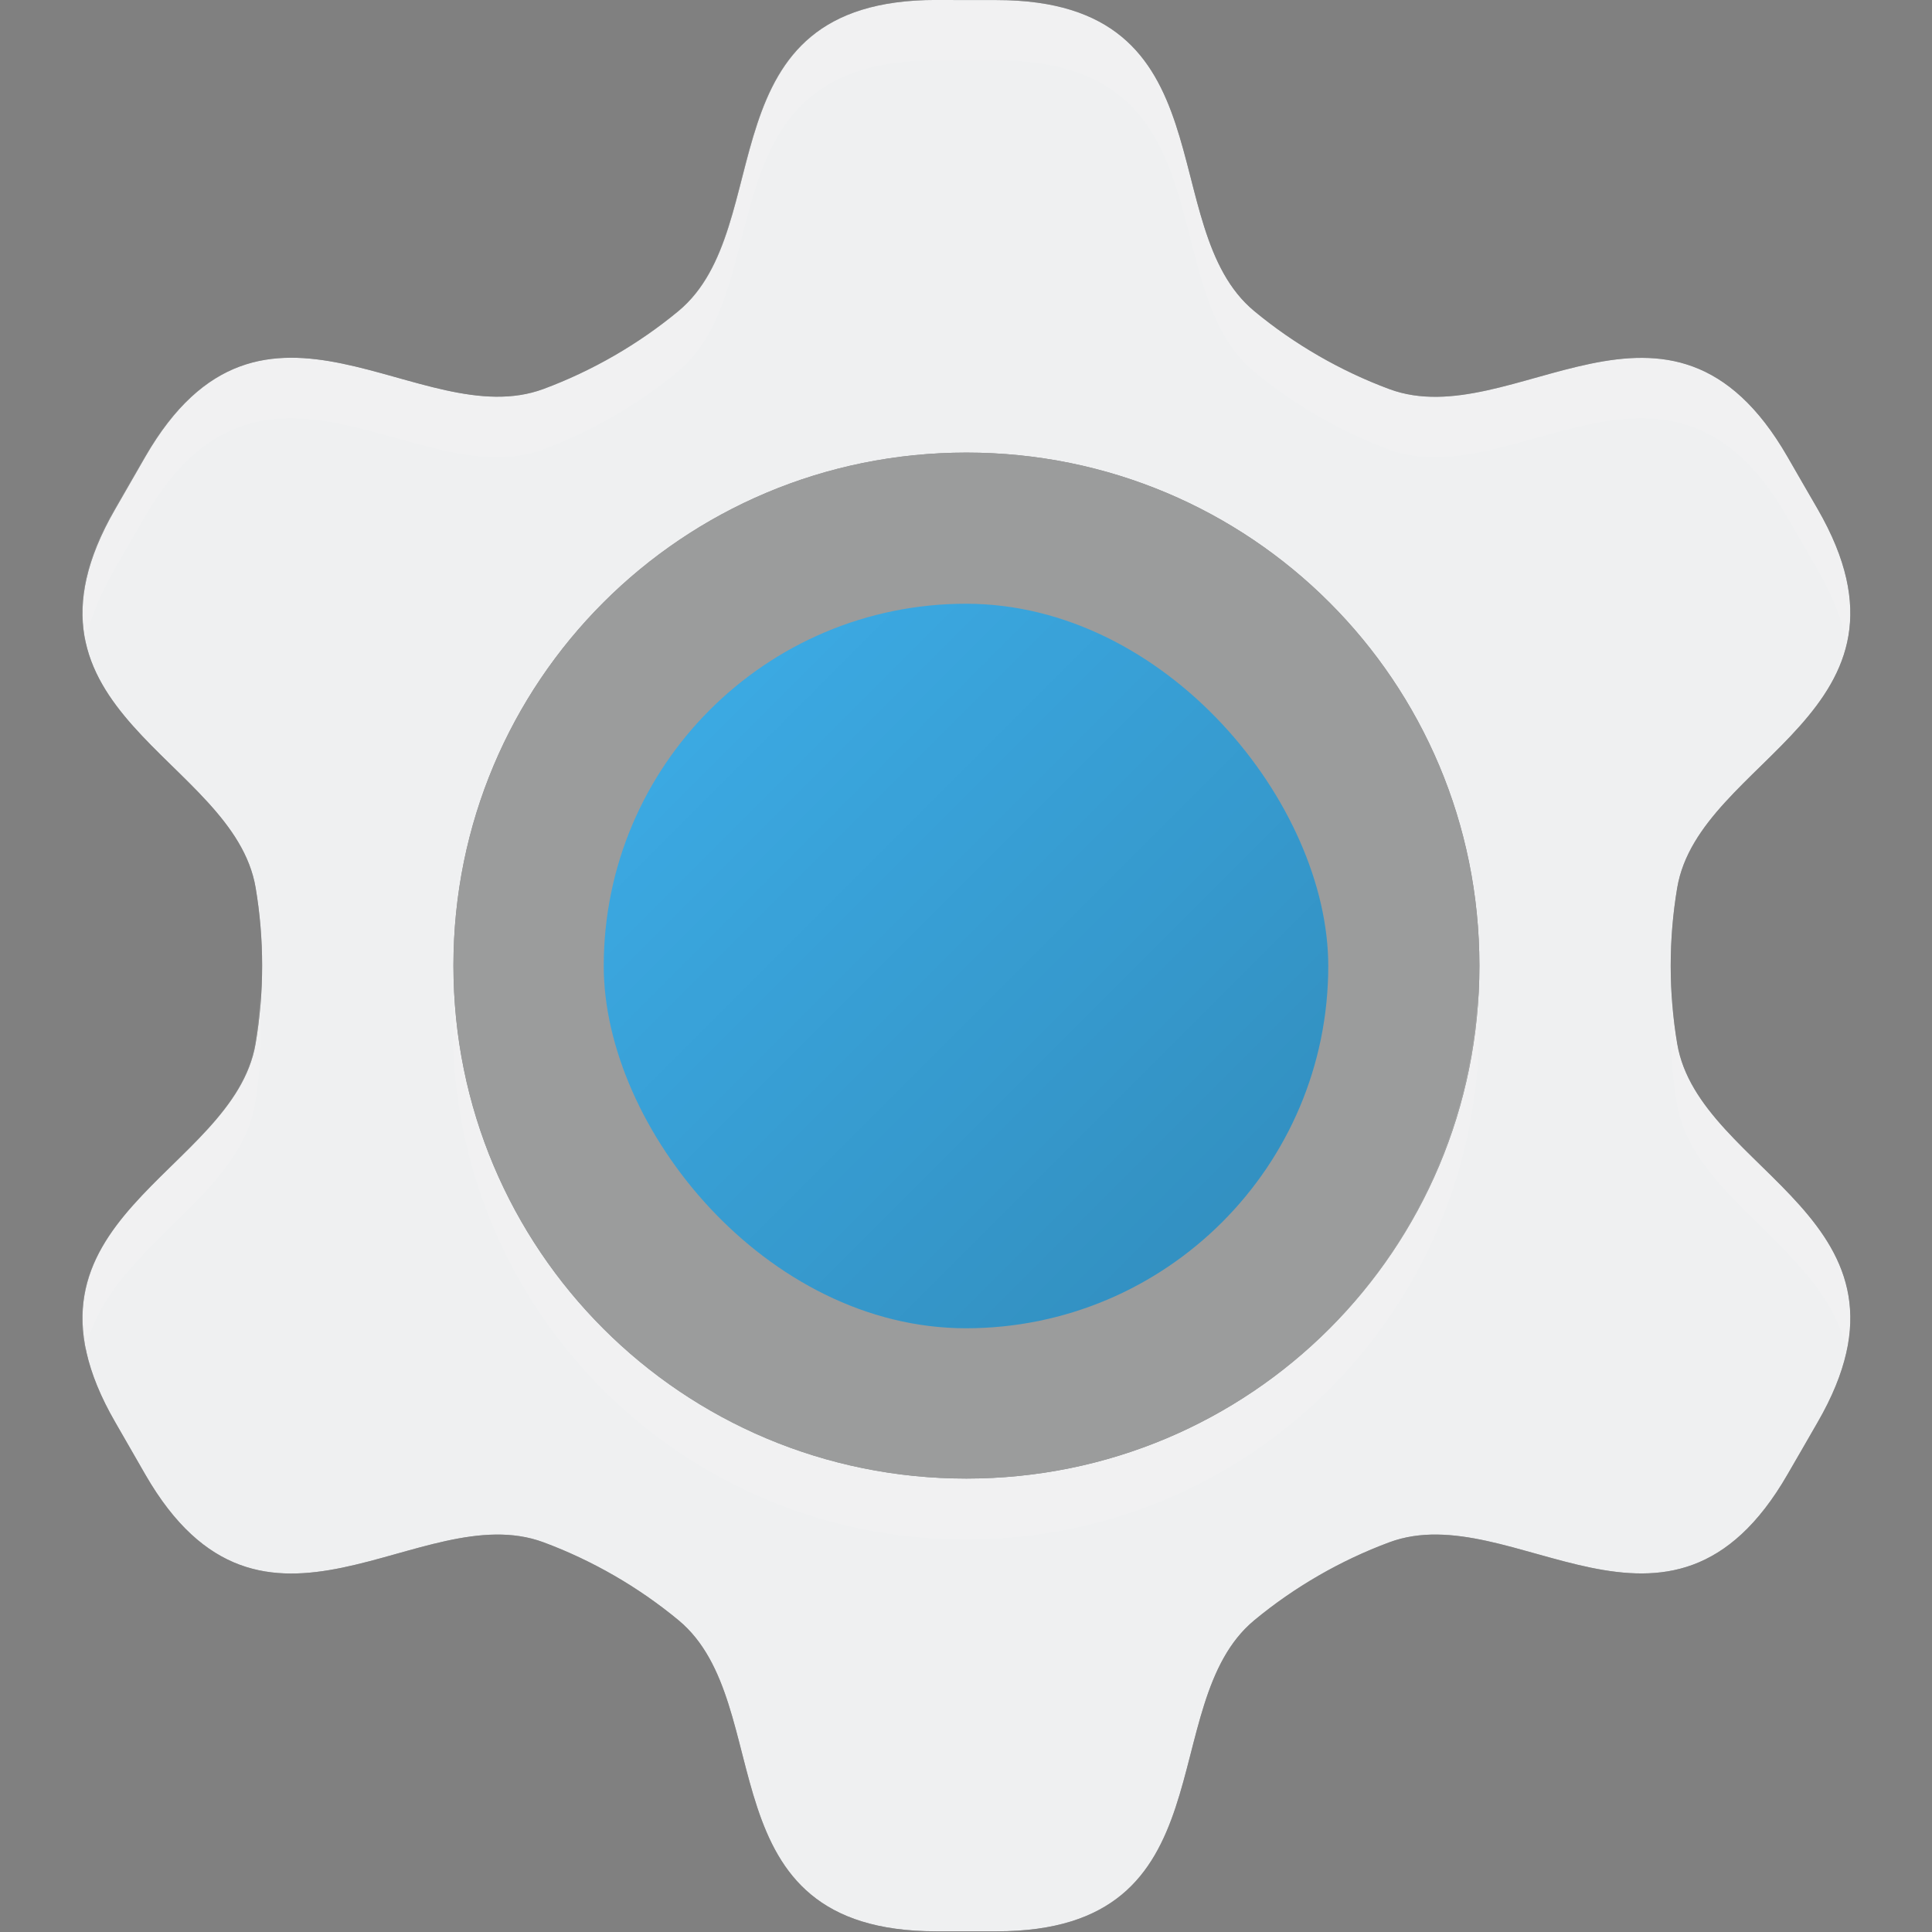 <svg width="16" height="16" version="1" xmlns="http://www.w3.org/2000/svg" xmlns:xlink="http://www.w3.org/1999/xlink">
 <rect width="100%" height="100%" fill="#808080" stroke="none"/>
 <defs>
  <style id="current-color-scheme" type="text/css">.ColorScheme-Text {
        color:#363636;
      }
.ColorScheme-Background {
        color:#eff0f1;
      }
.ColorScheme-Highlight {
        color:#3daee9;
      }</style>
  <linearGradient id="b" x1="8" x2="14" y1="8" y2="14" gradientUnits="userSpaceOnUse">
   <stop style="stop-opacity:0" offset="0"/>
   <stop offset="1"/>
  </linearGradient>
 </defs>
 <path class="ColorScheme-Background" d="m8 3c-2.77 0-5 2.23-5 5 0 2.77 2.23 5 5 5 2.77 0 5-2.23 5-5 0-2.77-2.23-5-5-5z" style="fill:currentColor;opacity:.25"/>
 <g transform="matrix(.84 0 0 .84 -1.444 -1.64)" stroke-width="1.25">
  <use class="ColorScheme-Text" transform="matrix(1.19 0 0 1.19 20.767 1.952)" width="100%" height="100%" style="fill:currentColor" xlink:href="#a"/>
  <use class="ColorScheme-Background" transform="matrix(1.19 0 0 1.19 20.767 1.952)" width="100%" height="100%" style="fill:currentColor;opacity:.15" xlink:href="#a"/>
  <path d="m10.945 1.952c-2.32-0.001-1.54 2.237-2.541 3.067-0.395 0.328-0.851 0.591-1.332 0.77-1.22 0.452-2.767-1.342-3.927 0.667l-0.298 0.516c-0.307 0.532-0.366 0.952-0.288 1.309 0.045-0.214 0.137-0.451 0.288-0.714l0.298-0.516c1.16-2.009 2.708-0.215 3.927-0.667 0.481-0.179 0.937-0.442 1.332-0.77 1.001-0.83 0.222-3.068 2.541-3.067h0.595c2.32 0 1.54 2.237 2.541 3.067 0.395 0.328 0.851 0.591 1.332 0.77 1.219 0.452 2.769-1.342 3.927 0.667l0.298 0.516c0.152 0.264 0.241 0.499 0.286 0.714 0.078-0.357 0.021-0.777-0.286-1.309l-0.149-0.258-0.149-0.258c-1.159-2.009-2.708-0.215-3.927-0.667-0.481-0.178-0.937-0.442-1.332-0.77-1.001-0.83-0.221-3.067-2.541-3.067h-0.298zm-6.662 9.821c-0.01 0.158-0.025 0.317-0.051 0.472-0.189 1.114-1.968 1.594-1.672 3.018 0.217-0.99 1.512-1.481 1.672-2.423 0.06-0.351 0.074-0.711 0.051-1.067zm1.914 0c-0.006 0.099-0.014 0.197-0.014 0.298 0 2.803 2.256 5.059 5.059 5.059 2.803 0 5.059-2.256 5.059-5.059 0-0.101-0.008-0.199-0.014-0.298-0.154 2.663-2.343 4.762-5.046 4.762-2.702 0-4.892-2.099-5.046-4.762zm12.005 0c-0.023 0.357-0.009 0.717 0.051 1.067 0.16 0.943 1.458 1.434 1.674 2.425 0.299-1.425-1.484-1.906-1.674-3.02-0.026-0.155-0.041-0.314-0.051-0.472z" style="fill:#fff;opacity:.1"/>
 </g>
 <g transform="translate(-3 -3)">
  <rect class="ColorScheme-Highlight" x="8" y="8" width="6" height="6" rx="3" ry="3" style="fill:currentColor"/>
  <rect x="8" y="8" width="6" height="6" rx="3" ry="3" style="fill:url(#b);opacity:.2;paint-order:markers stroke fill"/>
 </g>
 <g id="a">
  <path d="m-8.25-2.1524e-7c-1.948-0.001-1.294 1.879-2.135 2.577-0.332 0.275-0.715 0.496-1.119 0.646-1.024 0.38-2.324-1.128-3.298 0.56l-0.25 0.435c-0.975 1.687 0.98 2.059 1.163 3.136 0.072 0.425 0.072 0.867 0 1.293-0.183 1.077-2.138 1.449-1.163 3.136l0.25 0.435c0.973 1.688 2.274 0.18 3.298 0.56 0.404 0.15 0.787 0.371 1.119 0.646 0.841 0.697 0.186 2.577 2.135 2.577h0.5c1.948 0.001 1.294-1.879 2.135-2.577 0.332-0.275 0.715-0.496 1.119-0.646 1.024-0.38 2.324 1.127 3.298-0.561l0.125-0.216 0.125-0.217c0.975-1.687-0.98-2.059-1.163-3.136-0.072-0.425-0.072-0.867 0-1.293 0.183-1.077 2.138-1.45 1.163-3.138l-0.125-0.216-0.125-0.217c-0.973-1.688-2.274-0.18-3.298-0.56-0.404-0.15-0.787-0.371-1.119-0.646-0.841-0.697-0.186-2.577-2.135-2.577h-0.25zm0.25 3.75c2.354 0 4.25 1.895 4.25 4.25 0 2.354-1.895 4.25-4.25 4.25-2.354 0-4.25-1.895-4.25-4.25 0-2.354 1.895-4.25 4.25-4.25z" style="stroke-width:.727"/>
 </g>
</svg>
